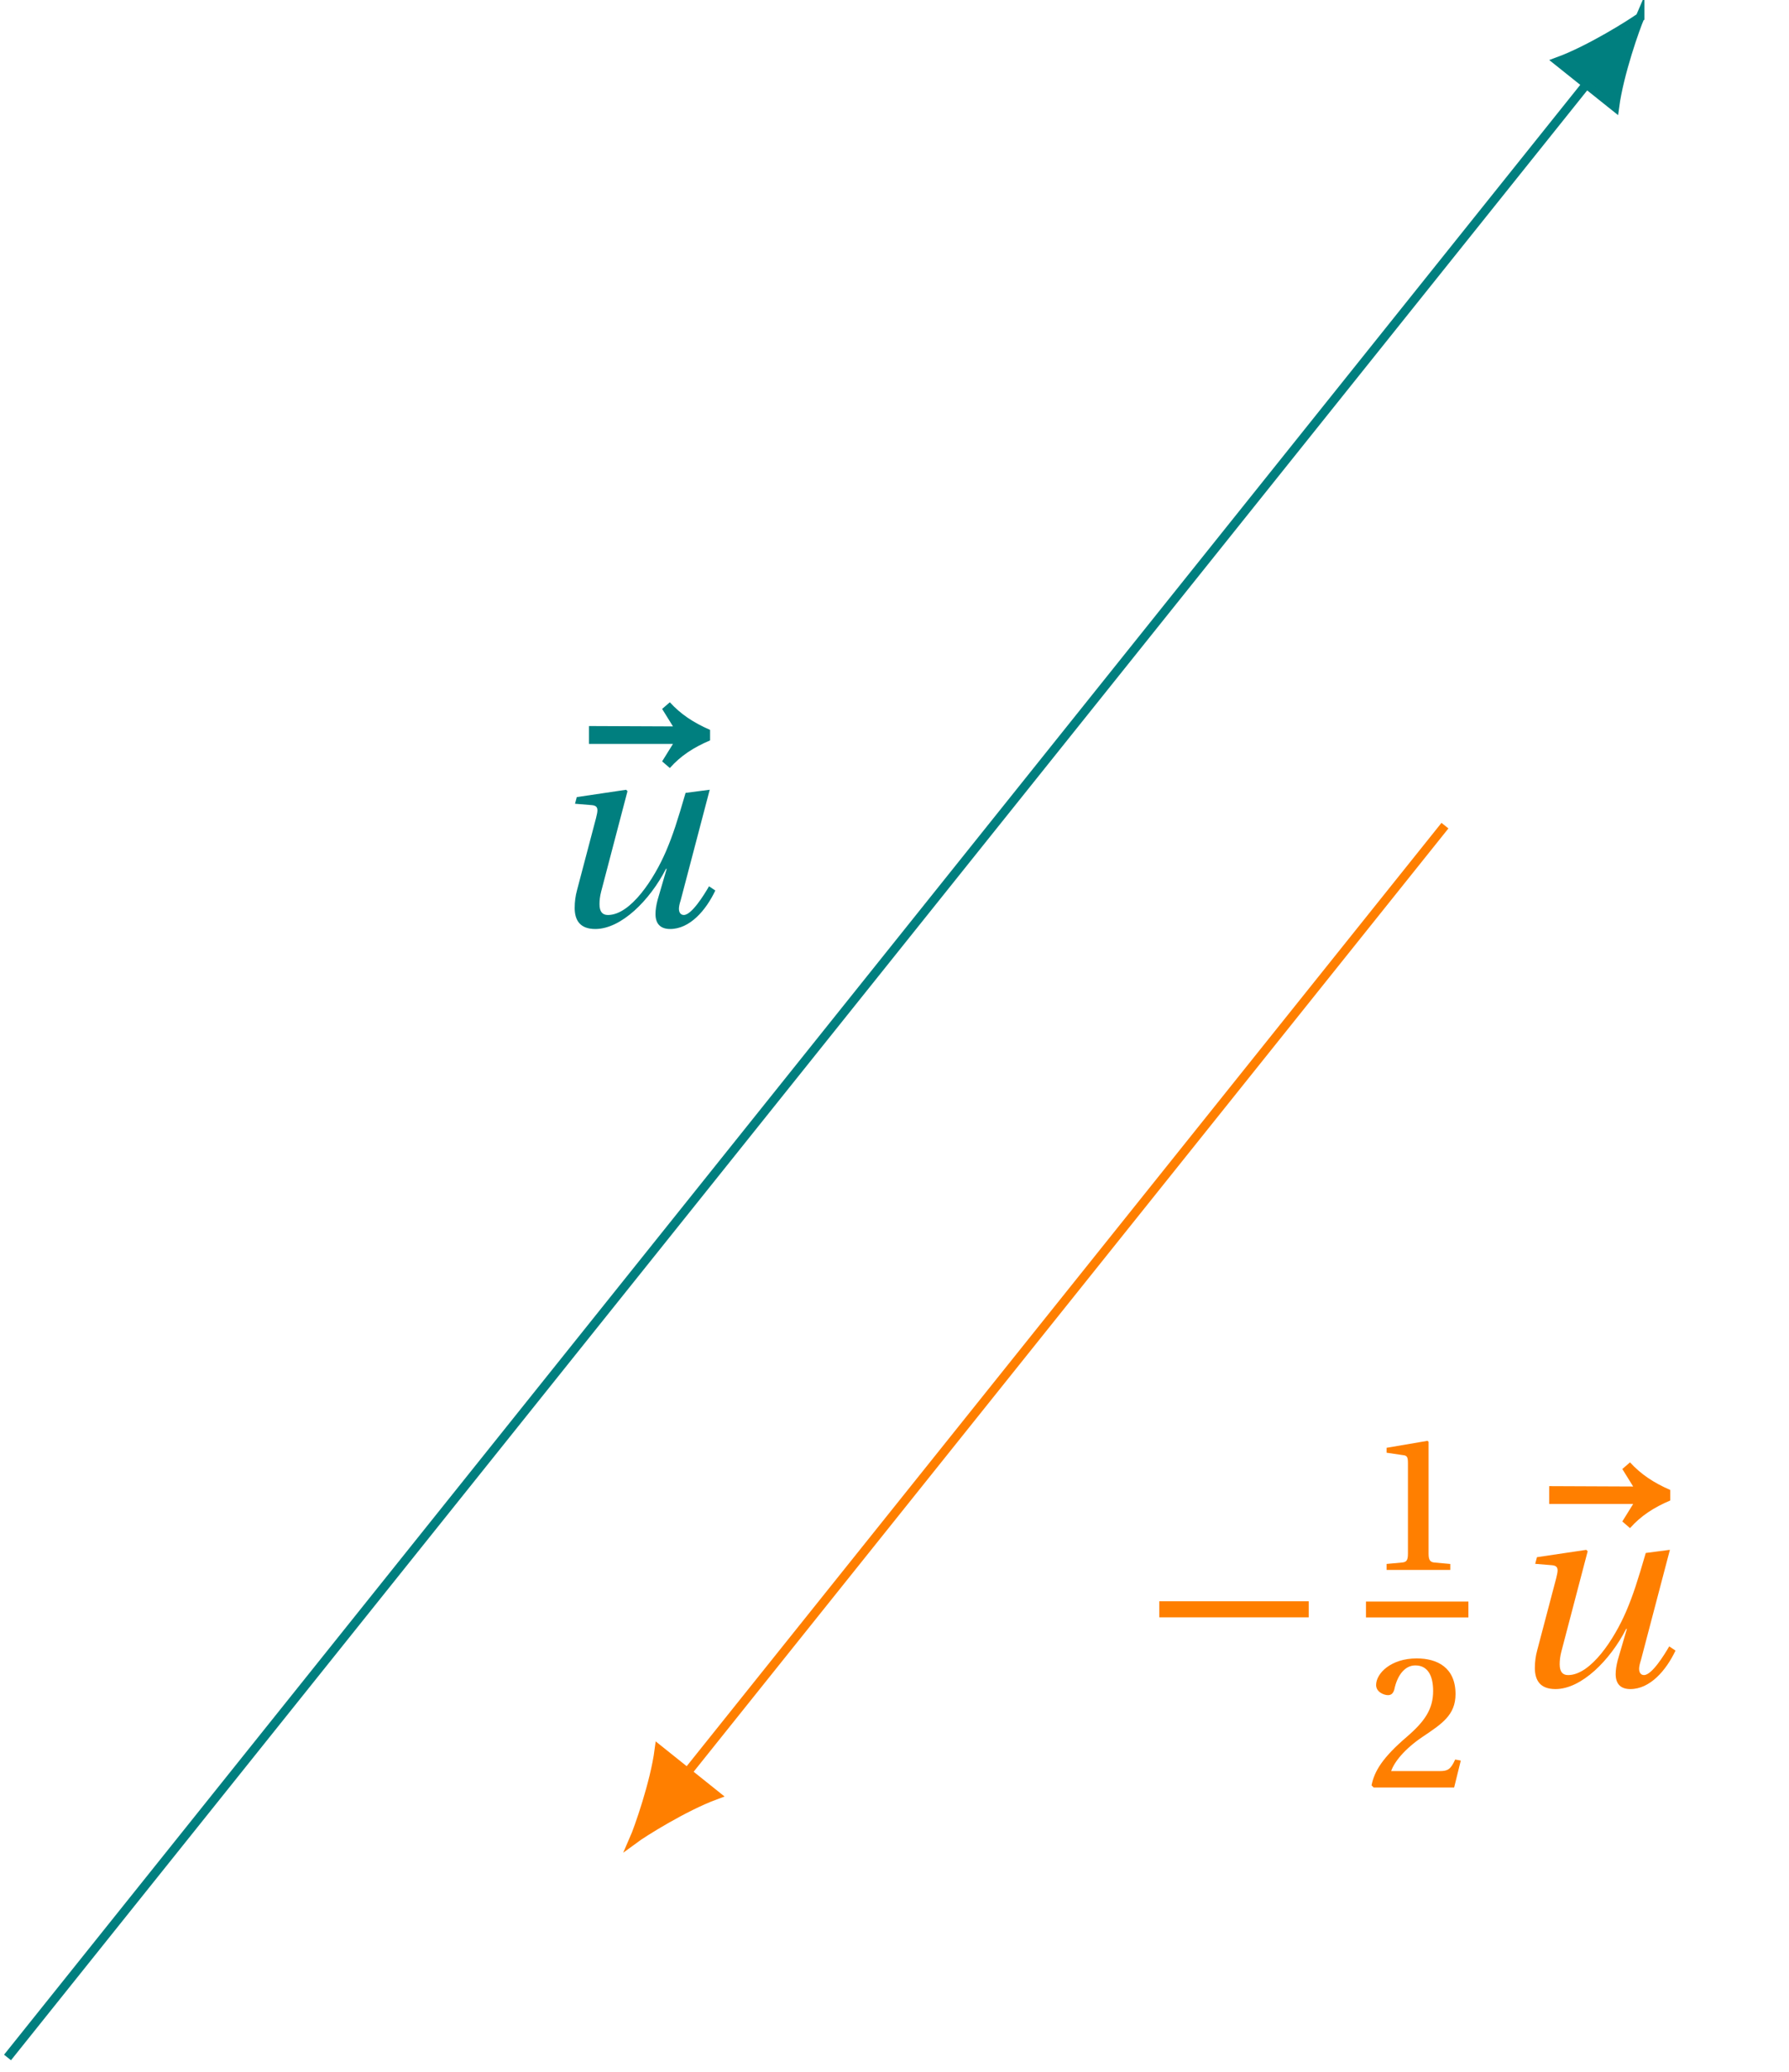 <svg xmlns="http://www.w3.org/2000/svg" xmlns:xlink="http://www.w3.org/1999/xlink" width="79.886pt" height="92.543pt" viewBox="0 0 79.886 92.543"><defs><path id="b" d="M0-7.984h3.75l-.484.781.344.297c.484-.547 1.062-.922 1.797-1.234v-.469c-.75-.328-1.312-.703-1.797-1.234l-.344.297.484.781L0-8.781Zm0 0"/><path id="c" d="M1.422-.812c0 .562.234.953.922.953C3.5.141 4.781-1.141 5.5-2.547h.031L5.125-1.156c-.062.234-.094.453-.094.625 0 .422.203.672.656.672.875 0 1.594-.828 2.016-1.719l-.281-.188c-.234.406-.781 1.281-1.125 1.281-.141 0-.219-.109-.219-.281 0-.094.031-.234.078-.375l1.297-4.938L6.375-5.938c-.359 1.234-.562 1.875-.875 2.609C4.969-2.094 3.922-.484 2.906-.484c-.25 0-.375-.156-.375-.484 0-.156.016-.344.078-.578l1.172-4.469-.062-.062L1.516-5.75l-.078.297.75.062c.188.016.25.094.25.234 0 .094-.031.203-.062.344l-.844 3.203c-.078.281-.109.547-.109.797m0 0"/><path id="d" d="M1.031-3.062h6.672v-.719H1.031Zm0 0"/><path id="e" d="M.922 0h2.844v-.266l-.688-.062c-.188-.016-.281-.078-.281-.391v-5L2.75-5.766l-1.828.312v.219l.734.109c.172.016.219.078.219.344v4.062c0 .312-.078.375-.281.391l-.672.062Zm0 0"/><path id="f" d="M.25-.094.344 0H3.938l.297-1.203-.25-.047c-.203.453-.344.516-.688.516H1.125c.141-.406.594-.984 1.406-1.531C3.391-2.844 4-3.234 4-4.172c0-1.172-.797-1.594-1.734-1.594-1.156 0-1.812.672-1.812 1.188 0 .312.344.453.531.453.156 0 .234-.094.281-.25.125-.609.453-1.078.938-1.078C2.797-5.453 3-4.938 3-4.312 3-3.5 2.625-2.953 1.828-2.266.75-1.344.375-.734.25-.094m0 0"/><clipPath id="a"><path d="M.141 0H77v92.09H.141Zm0 0"/></clipPath></defs><g clip-path="url(#a)"><path fill="none" stroke="#007F7F" stroke-miterlimit="10" stroke-width=".397" d="M.336 91.891 70.844 3.758"/></g><path fill="#007F7F" stroke="#007F7F" stroke-miterlimit="10" stroke-width=".397" d="M73.23.777c-.395.285-2.238 1.449-3.652 1.969l2.527 2.023c.199-1.492.93-3.547 1.125-3.992Zm0 0"/><path fill="none" stroke="#FF7F00" stroke-miterlimit="10" stroke-width=".397" d="M64.523 36.875 30.695 79.16"/><path fill="#FF7F00" stroke="#FF7F00" stroke-miterlimit="10" stroke-width=".397" d="M28.309 82.145c.391-.289 2.238-1.453 3.648-1.973l-2.527-2.023c-.195 1.492-.926 3.551-1.121 3.996Zm0 0"/><use xlink:href="#b" x="26.301" y="41.208" fill="#007F7F"/><use xlink:href="#c" x="24.239" y="41.35" fill="#007F7F"/><use xlink:href="#d" x="50.737" y="75.297" fill="#FF7F00"/><use xlink:href="#e" x="60.995" y="70.116" fill="#FF7F00"/><path fill="none" stroke="#FF7F00" stroke-miterlimit="10" stroke-width=".709" d="M60.996 71.883h4.574"/><use xlink:href="#f" x="60.995" y="79.834" fill="#FF7F00"/><use xlink:href="#b" x="69.177" y="75.155" fill="#FF7F00"/><use xlink:href="#c" x="67.115" y="75.297" fill="#FF7F00"/></svg>